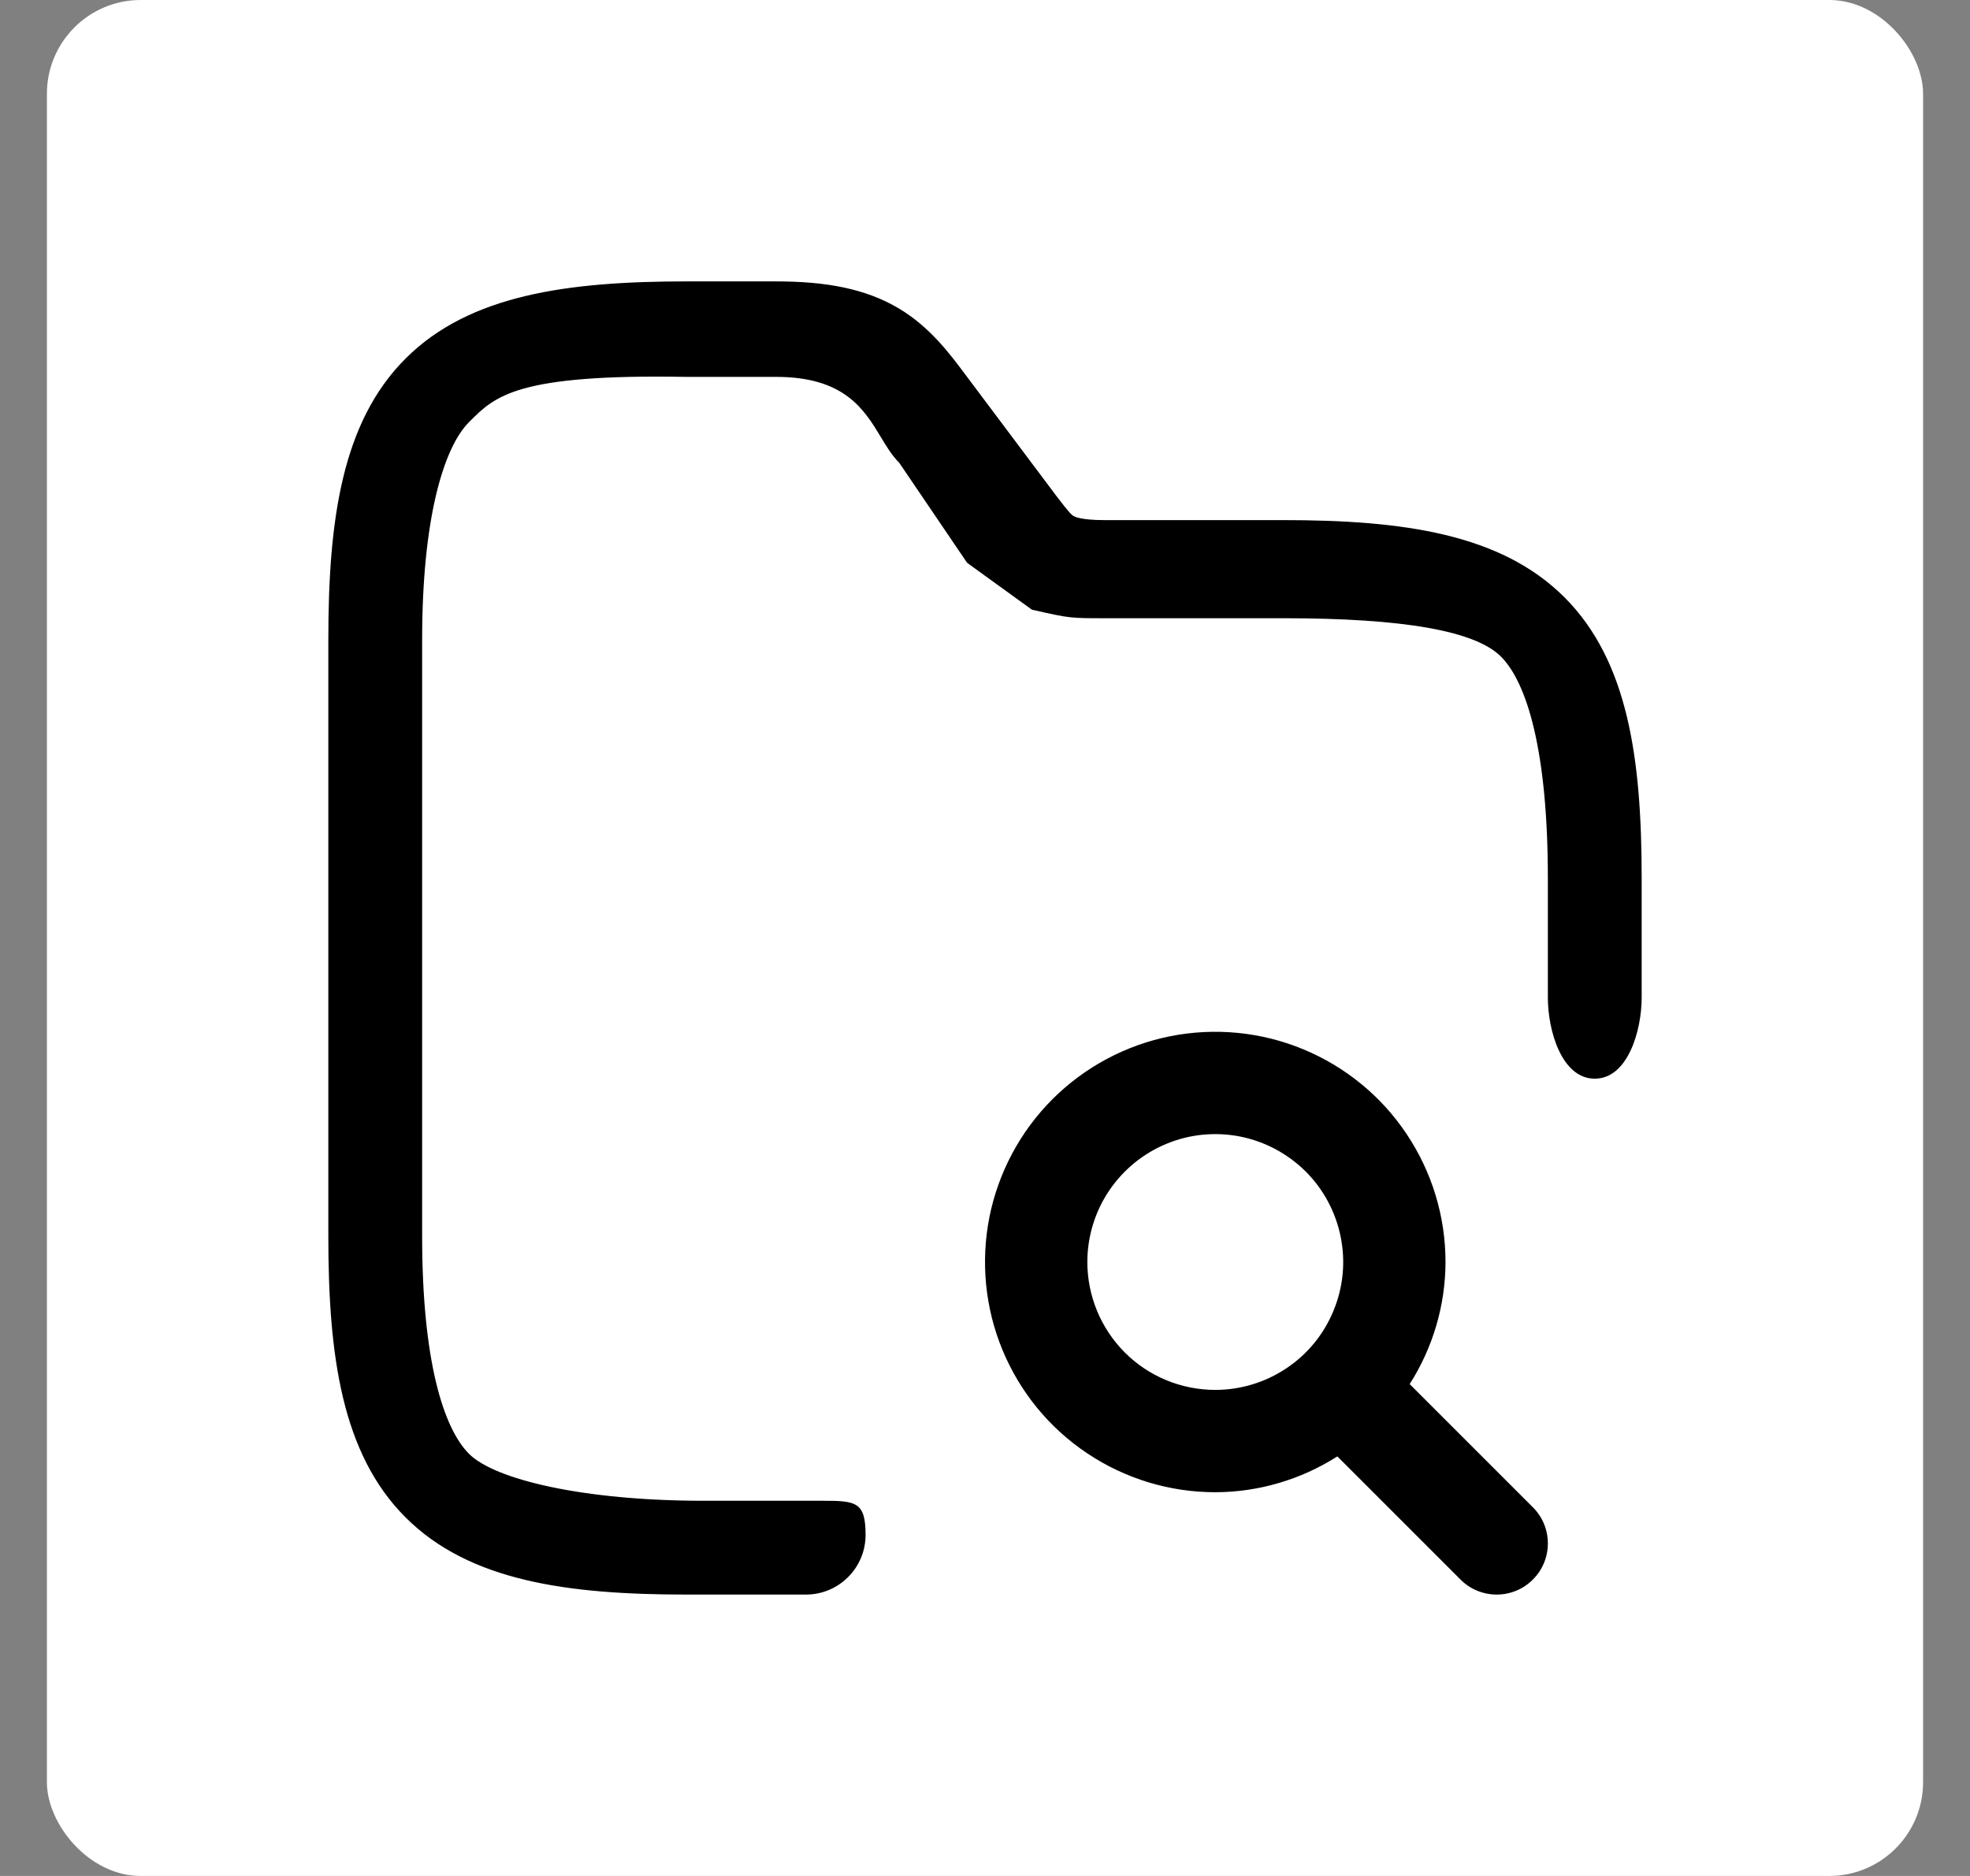 <svg width="21" height="20" viewBox="0 0 21 20" fill="none" xmlns="http://www.w3.org/2000/svg">
<rect x="0" y="0" width="21" height="20" fill="#808080" stroke="none"/>
<rect x="0.5" width="20" height="20" rx="1" fill="white"/>
<path fill-rule="evenodd" clip-rule="evenodd" d="M4.5 6.818C4.5 5.541 4.725 4.775 5 4.5C5.002 4.498 5.004 4.496 5.006 4.494C5.278 4.221 5.514 3.986 7.318 4.018H8.273C9.003 4.018 9.212 4.366 9.39 4.66C9.452 4.764 9.511 4.86 9.586 4.934L10.309 6L11 6.5C11.214 6.548 11.313 6.571 11.413 6.581C11.503 6.591 11.595 6.591 11.773 6.591H13.682C14.959 6.591 15.725 6.725 16 7C16.275 7.275 16.5 8 16.5 9.364V10.636C16.5 10.988 16.648 11.5 17 11.5C17.352 11.5 17.5 10.988 17.5 10.636V9.364C17.5 8.095 17.357 7.048 16.677 6.368C15.998 5.689 14.95 5.545 13.682 5.545H11.773C11.516 5.545 11.452 5.506 11.445 5.502C11.423 5.489 11.399 5.469 11.262 5.289L10.309 4.018L10.285 3.986C10.122 3.768 9.912 3.487 9.586 3.291C9.229 3.077 8.805 3 8.273 3H7.318C6.05 3 5.002 3.143 4.323 3.823C3.643 4.502 3.5 5.55 3.5 6.818V13.182C3.5 14.45 3.643 15.498 4.323 16.177C5.002 16.857 6.05 17 7.318 17H8.591C8.942 17 9.227 16.715 9.227 16.364C9.227 16.012 9.124 16 8.773 16H7.5C6.223 16 5.275 15.775 5 15.5C4.725 15.225 4.5 14.5 4.5 13.182V6.818ZM15.955 17C16.099 17 16.238 16.943 16.34 16.84C16.443 16.738 16.5 16.599 16.5 16.455C16.5 16.31 16.443 16.171 16.34 16.069L15.027 14.756C15.275 14.367 15.408 13.916 15.409 13.455C15.409 12.969 15.265 12.495 14.995 12.091C14.726 11.687 14.342 11.373 13.894 11.187C13.445 11.001 12.952 10.953 12.476 11.047C12 11.142 11.562 11.376 11.219 11.719C10.876 12.062 10.642 12.5 10.547 12.976C10.453 13.452 10.501 13.945 10.687 14.394C10.873 14.842 11.187 15.226 11.591 15.495C11.995 15.765 12.469 15.909 12.955 15.909C13.416 15.908 13.867 15.775 14.256 15.527L15.569 16.84C15.671 16.943 15.81 17 15.955 17ZM13.712 14.588C13.488 14.738 13.224 14.818 12.955 14.818C12.593 14.818 12.246 14.675 11.99 14.419C11.735 14.163 11.591 13.816 11.591 13.455C11.591 13.185 11.671 12.921 11.821 12.697C11.971 12.473 12.184 12.298 12.433 12.195C12.682 12.091 12.956 12.065 13.221 12.117C13.485 12.17 13.728 12.3 13.919 12.49C14.11 12.681 14.239 12.924 14.292 13.189C14.345 13.453 14.318 13.727 14.214 13.976C14.111 14.226 13.937 14.439 13.712 14.588Z" fill="black"/>
</svg>
